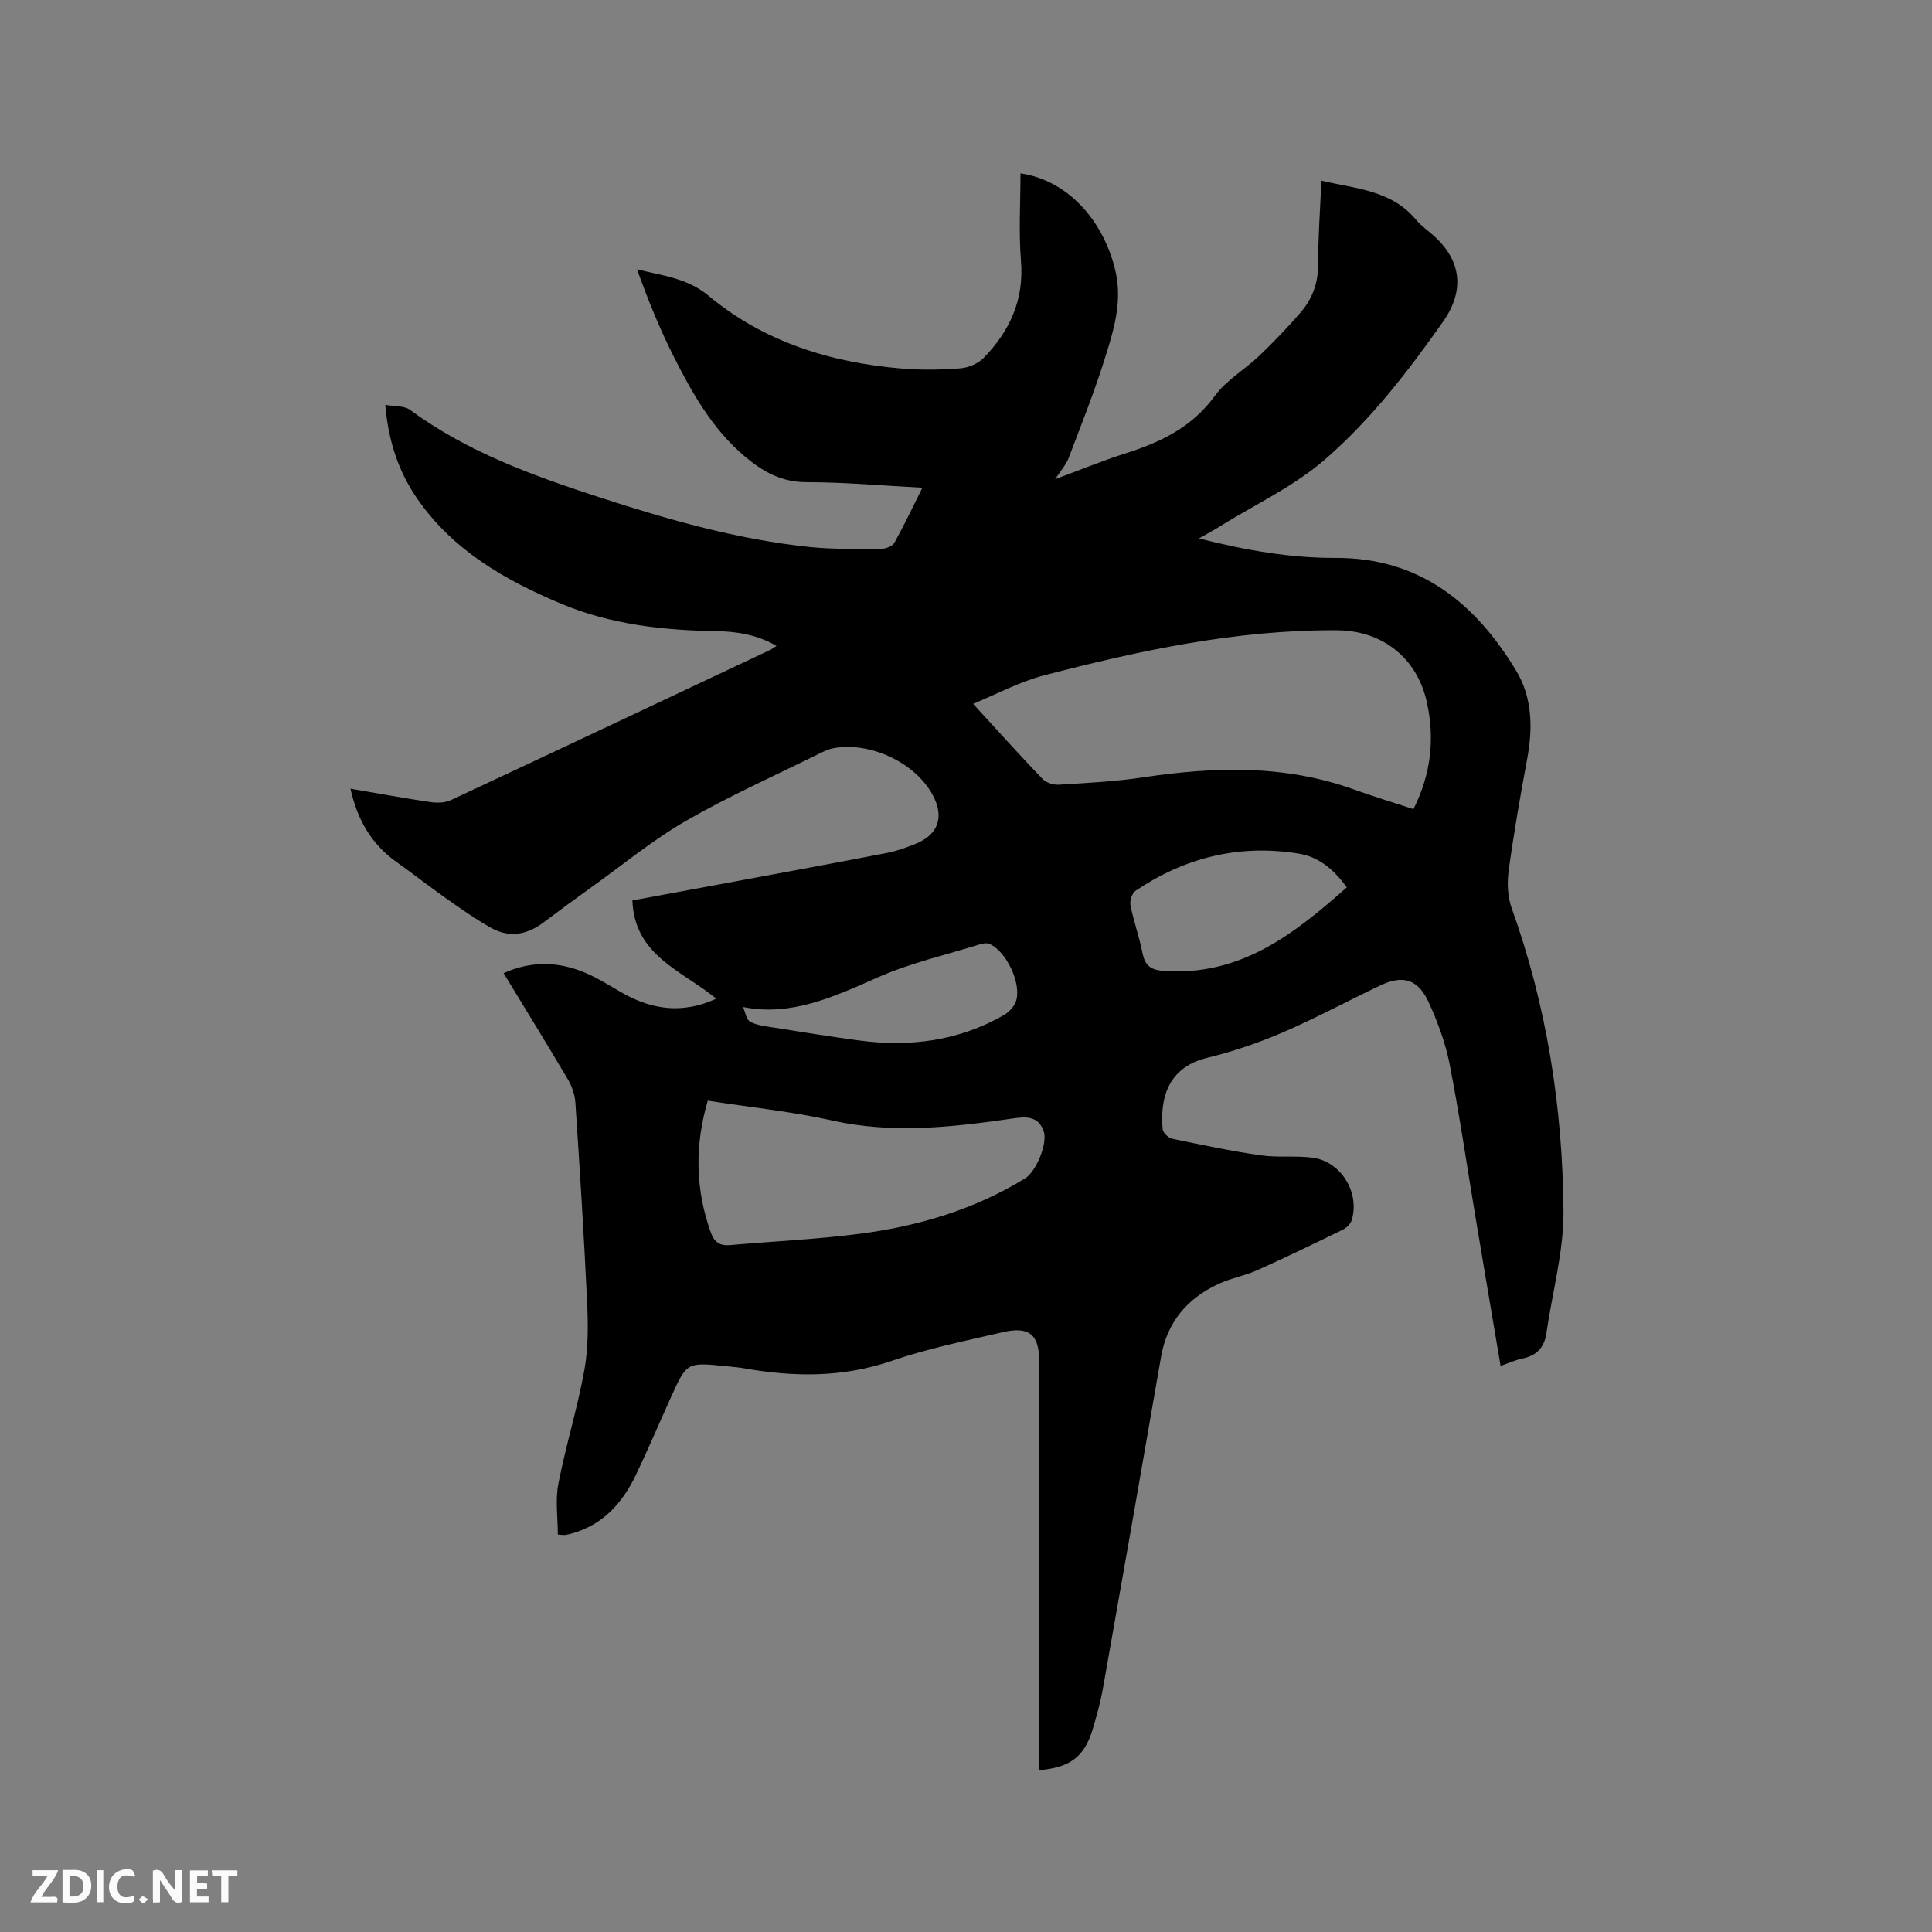 <svg enable-background="new 0 0 400 400" viewBox="0 0 400 400" xmlns="http://www.w3.org/2000/svg"><rect x="0" y="0" width="400" height="400" fill="#808080" stroke="none"/><path d="m215.14 366.5c0-1.37 0-2.53 0-3.68 0-27.05 0-54.09 0-81.14 0-5.35-2.07-7.13-7.5-5.87-7.73 1.79-15.56 3.39-23.04 5.95-10.08 3.45-20.11 3.36-30.34 1.57-1.35-.24-2.73-.35-4.1-.49-7.97-.8-7.98-.8-11.32 6.6-2.4 5.31-4.67 10.68-7.19 15.93-2.8 5.86-6.89 10.41-13.45 12.17-.41.11-.82.22-1.24.26-.3.03-.61-.03-1.47-.08 0-3.51-.54-7.13.11-10.51 1.53-7.89 3.95-15.61 5.38-23.52.84-4.62.79-9.47.57-14.2-.64-13.77-1.52-27.53-2.43-41.28-.11-1.6-.71-3.31-1.53-4.7-4.31-7.3-8.76-14.51-13.33-22.03 5.81-2.61 11.45-2.41 17-.04 2.71 1.16 5.21 2.8 7.8 4.25 6.09 3.39 12.33 4.25 19.23 1.08-6.99-5.79-16.94-8.85-17.36-20.34 7.46-1.38 14.82-2.73 22.17-4.1 10.2-1.9 20.41-3.77 30.6-5.75 1.96-.38 3.88-1.08 5.74-1.82 4.85-1.93 6.13-5.59 3.65-10.19-3.6-6.69-12.98-11.1-20.62-9.64-1.01.19-1.99.68-2.93 1.14-9.2 4.56-18.62 8.76-27.51 13.87-6.76 3.89-12.86 8.93-19.23 13.5-3.45 2.47-6.87 4.98-10.25 7.53-3.46 2.61-7.17 3.25-10.98 1.08-3.2-1.82-6.23-3.95-9.25-6.08-3.47-2.44-6.8-5.06-10.25-7.52-5.16-3.67-8.08-8.7-9.51-15.16 5.72.98 11.11 1.97 16.53 2.77 1.38.2 3.03.17 4.25-.4 22.06-10.31 44.08-20.71 66.11-31.1.37-.18.7-.44 1.32-.83-4.03-2.33-8.18-2.99-12.5-3.06-10.98-.17-21.81-1.37-32.03-5.65-11.66-4.89-22.46-11.06-29.87-21.79-3.87-5.61-5.95-11.86-6.61-19.41 1.91.35 3.92.15 5.12 1.03 11.89 8.75 25.53 13.66 39.35 18.15 14.21 4.62 28.58 8.72 43.51 10.26 4.93.51 9.93.35 14.9.34.87 0 2.16-.56 2.55-1.25 1.99-3.59 3.74-7.31 5.78-11.37-8.26-.43-16.13-1.15-24.01-1.15-5.23 0-9.13-2.25-12.82-5.38-6.71-5.68-10.92-13.2-14.78-20.88-2.88-5.71-5.26-11.67-7.48-17.81 5.32 1.33 10.42 1.81 14.8 5.46 11.53 9.6 25.31 13.86 40.08 15.09 4 .33 8.07.26 12.08-.05 1.68-.13 3.68-.99 4.84-2.18 5.38-5.54 8.36-12 7.7-20.07-.49-6-.1-12.07-.1-18.12 10.45 1.55 17.61 10.68 19.74 20.61 1.31 6.08-.43 11.84-2.19 17.46-2.21 7.06-4.95 13.96-7.59 20.88-.54 1.41-1.64 2.61-2.78 4.37 5.12-1.89 9.79-3.83 14.59-5.35 7.27-2.3 13.75-5.41 18.47-11.9 2.37-3.26 6.19-5.43 9.18-8.28 2.98-2.85 5.84-5.83 8.54-8.94 2.41-2.78 3.66-6.03 3.66-9.87 0-5.71.42-11.42.68-17.47 7.16 1.7 14.49 1.96 19.56 8.06 1.07 1.29 2.51 2.27 3.77 3.41 5.74 5.19 6.33 11.38 1.84 17.76-7.15 10.14-14.62 19.89-24.07 28.19-6.75 5.93-14.71 9.53-22.13 14.17-1.24.78-2.53 1.46-4.32 2.49 9.68 2.44 18.88 4.07 28.33 4.03 17.34-.06 28.9 9.35 37.35 23.36 3.35 5.56 3.46 11.86 2.28 18.22-1.43 7.7-2.78 15.43-3.84 23.19-.34 2.51-.23 5.35.61 7.7 7.29 20.27 10.56 41.28 10.74 62.67.07 8.45-2.32 16.92-3.54 25.38-.43 2.99-2.05 4.66-5.01 5.26-1.43.29-2.8.93-4.47 1.51-1.75-10.36-3.49-20.57-5.19-30.78-1.77-10.55-3.3-21.15-5.35-31.65-.86-4.41-2.47-8.77-4.35-12.87-2.21-4.8-5.33-5.7-10.01-3.48-6.78 3.22-13.4 6.81-20.29 9.77-5.02 2.16-10.28 3.93-15.58 5.23-8.32 2.03-9.75 8.65-9.19 14.8.07.72 1.19 1.78 1.98 1.94 6.08 1.27 12.17 2.55 18.31 3.44 3.54.51 7.23.02 10.78.49 5.87.79 9.81 7.28 8.06 12.94-.24.79-1.09 1.6-1.86 1.97-5.87 2.87-11.75 5.72-17.71 8.39-2.5 1.12-5.28 1.6-7.77 2.73-6.59 2.98-10.86 7.89-12.13 15.21-3.95 22.75-7.92 45.5-11.96 68.24-.53 3.02-1.33 6-2.22 8.94-1.7 5.6-4.65 7.84-11.06 8.39zm77.5-198.98c3.65-7.27 4.45-14.6 2.77-22.16-2.04-9.2-9.24-14.81-18.59-14.87-20.74-.13-40.81 4.17-60.71 9.35-5 1.3-9.67 3.84-14.64 5.88 5.18 5.65 9.7 10.69 14.39 15.57.75.78 2.27 1.24 3.4 1.17 5.8-.36 11.64-.65 17.38-1.51 14.74-2.22 29.31-2.66 43.61 2.48 3.98 1.43 8.03 2.66 12.39 4.09zm-146.11 60.36c-2.77 9.52-2.54 18.51.69 27.45.66 1.82 1.86 2.64 3.86 2.46 9.05-.8 18.16-1.2 27.16-2.38 12.03-1.58 23.55-5.02 34.01-11.45 2.28-1.4 4.69-7.26 3.84-9.73-1.08-3.14-3.57-3.07-6.26-2.68-12.47 1.8-24.88 3.26-37.48.45-8.33-1.86-16.89-2.73-25.82-4.12zm132.32-44.17c-2.71-3.68-5.75-6.29-9.93-6.97-12.28-2.01-23.55.77-33.81 7.68-.73.49-1.24 2.09-1.06 3.01.66 3.32 1.83 6.53 2.48 9.85.49 2.48 1.58 3.5 4.17 3.71 15.96 1.26 27.17-7.54 38.15-17.28zm-125.01 24.78c.47 1.07.65 2.57 1.43 3.01 1.32.75 3.01.94 4.57 1.19 5.95.95 11.91 1.9 17.88 2.71 10.56 1.43 20.7.15 30.07-5.21 1.08-.62 2.18-1.76 2.56-2.9 1.22-3.64-2.05-10.44-5.54-11.88-.52-.21-1.25-.11-1.82.07-7.15 2.23-14.56 3.9-21.36 6.92-9.08 4.03-17.92 8.09-27.79 6.09z" fill="#000001"/><g fill="#fafbfa"><path d="m37.59 393.81c-.92.31-1.52.05-2-.78-.7-1.2-1.52-2.34-2.47-3.78v4.59c-.55.03-.95.05-1.41.07-.03-.37-.06-.64-.06-.91 0-1.91 0-3.81 0-5.7 1.13-.41 1.77-.03 2.29.91.62 1.11 1.38 2.14 2.31 3.19v-4.2h1.35v6.61z"/><path d="m12.94 393.88v-6.75c1.9.19 3.93-.54 5.37 1.29.8 1.01.78 2.88.03 3.97-1.37 1.97-3.4 1.51-5.4 1.49m1.45-1.22c2.04.12 2.92-.58 2.89-2.21-.03-1.51-.98-2.19-2.89-2z"/><path d="m11.81 393.87h-5.49c.68-2.18 2.47-3.48 3.51-5.45h-3.08v-1.21h5.29c-.71 2.13-2.44 3.48-3.47 5.51.86 0 1.63.04 2.39-.01.79-.05 1.14.21.85 1.16"/><path d="m39.33 393.86v-6.61h3.7v1.07h-2.22v1.52c.68.04 1.34.09 2.07.13v1.07c-.72.05-1.38.09-2.1.14v1.48h2.4v1.19h-3.85z"/><path d="m27.71 388.56c-1.15-.3-2.46-.61-3.1.64-.37.73-.41 1.93-.06 2.67.63 1.35 1.99.93 3.17.68.35.94-.01 1.32-.93 1.46-1.62.25-3.05-.27-3.76-1.48-.73-1.24-.6-3.03.31-4.17.88-1.11 2.71-1.7 4-1.16.32.13.44.74.65 1.12-.1.08-.19.16-.28.24"/><path d="m49.15 387.24v1.07c-.59.02-1.17.05-1.87.08v5.44h-1.48v-5.44h-1.85c-.05-.4-.08-.73-.13-1.15z"/><path d="m20.06 387.21h1.33v6.62h-1.33z"/><path d="m30.68 393.25c-.49.38-.8.79-1.05.76-.32-.05-.6-.45-.9-.7.26-.24.51-.64.8-.67.29-.04.62.3 1.15.61"/></g></svg>